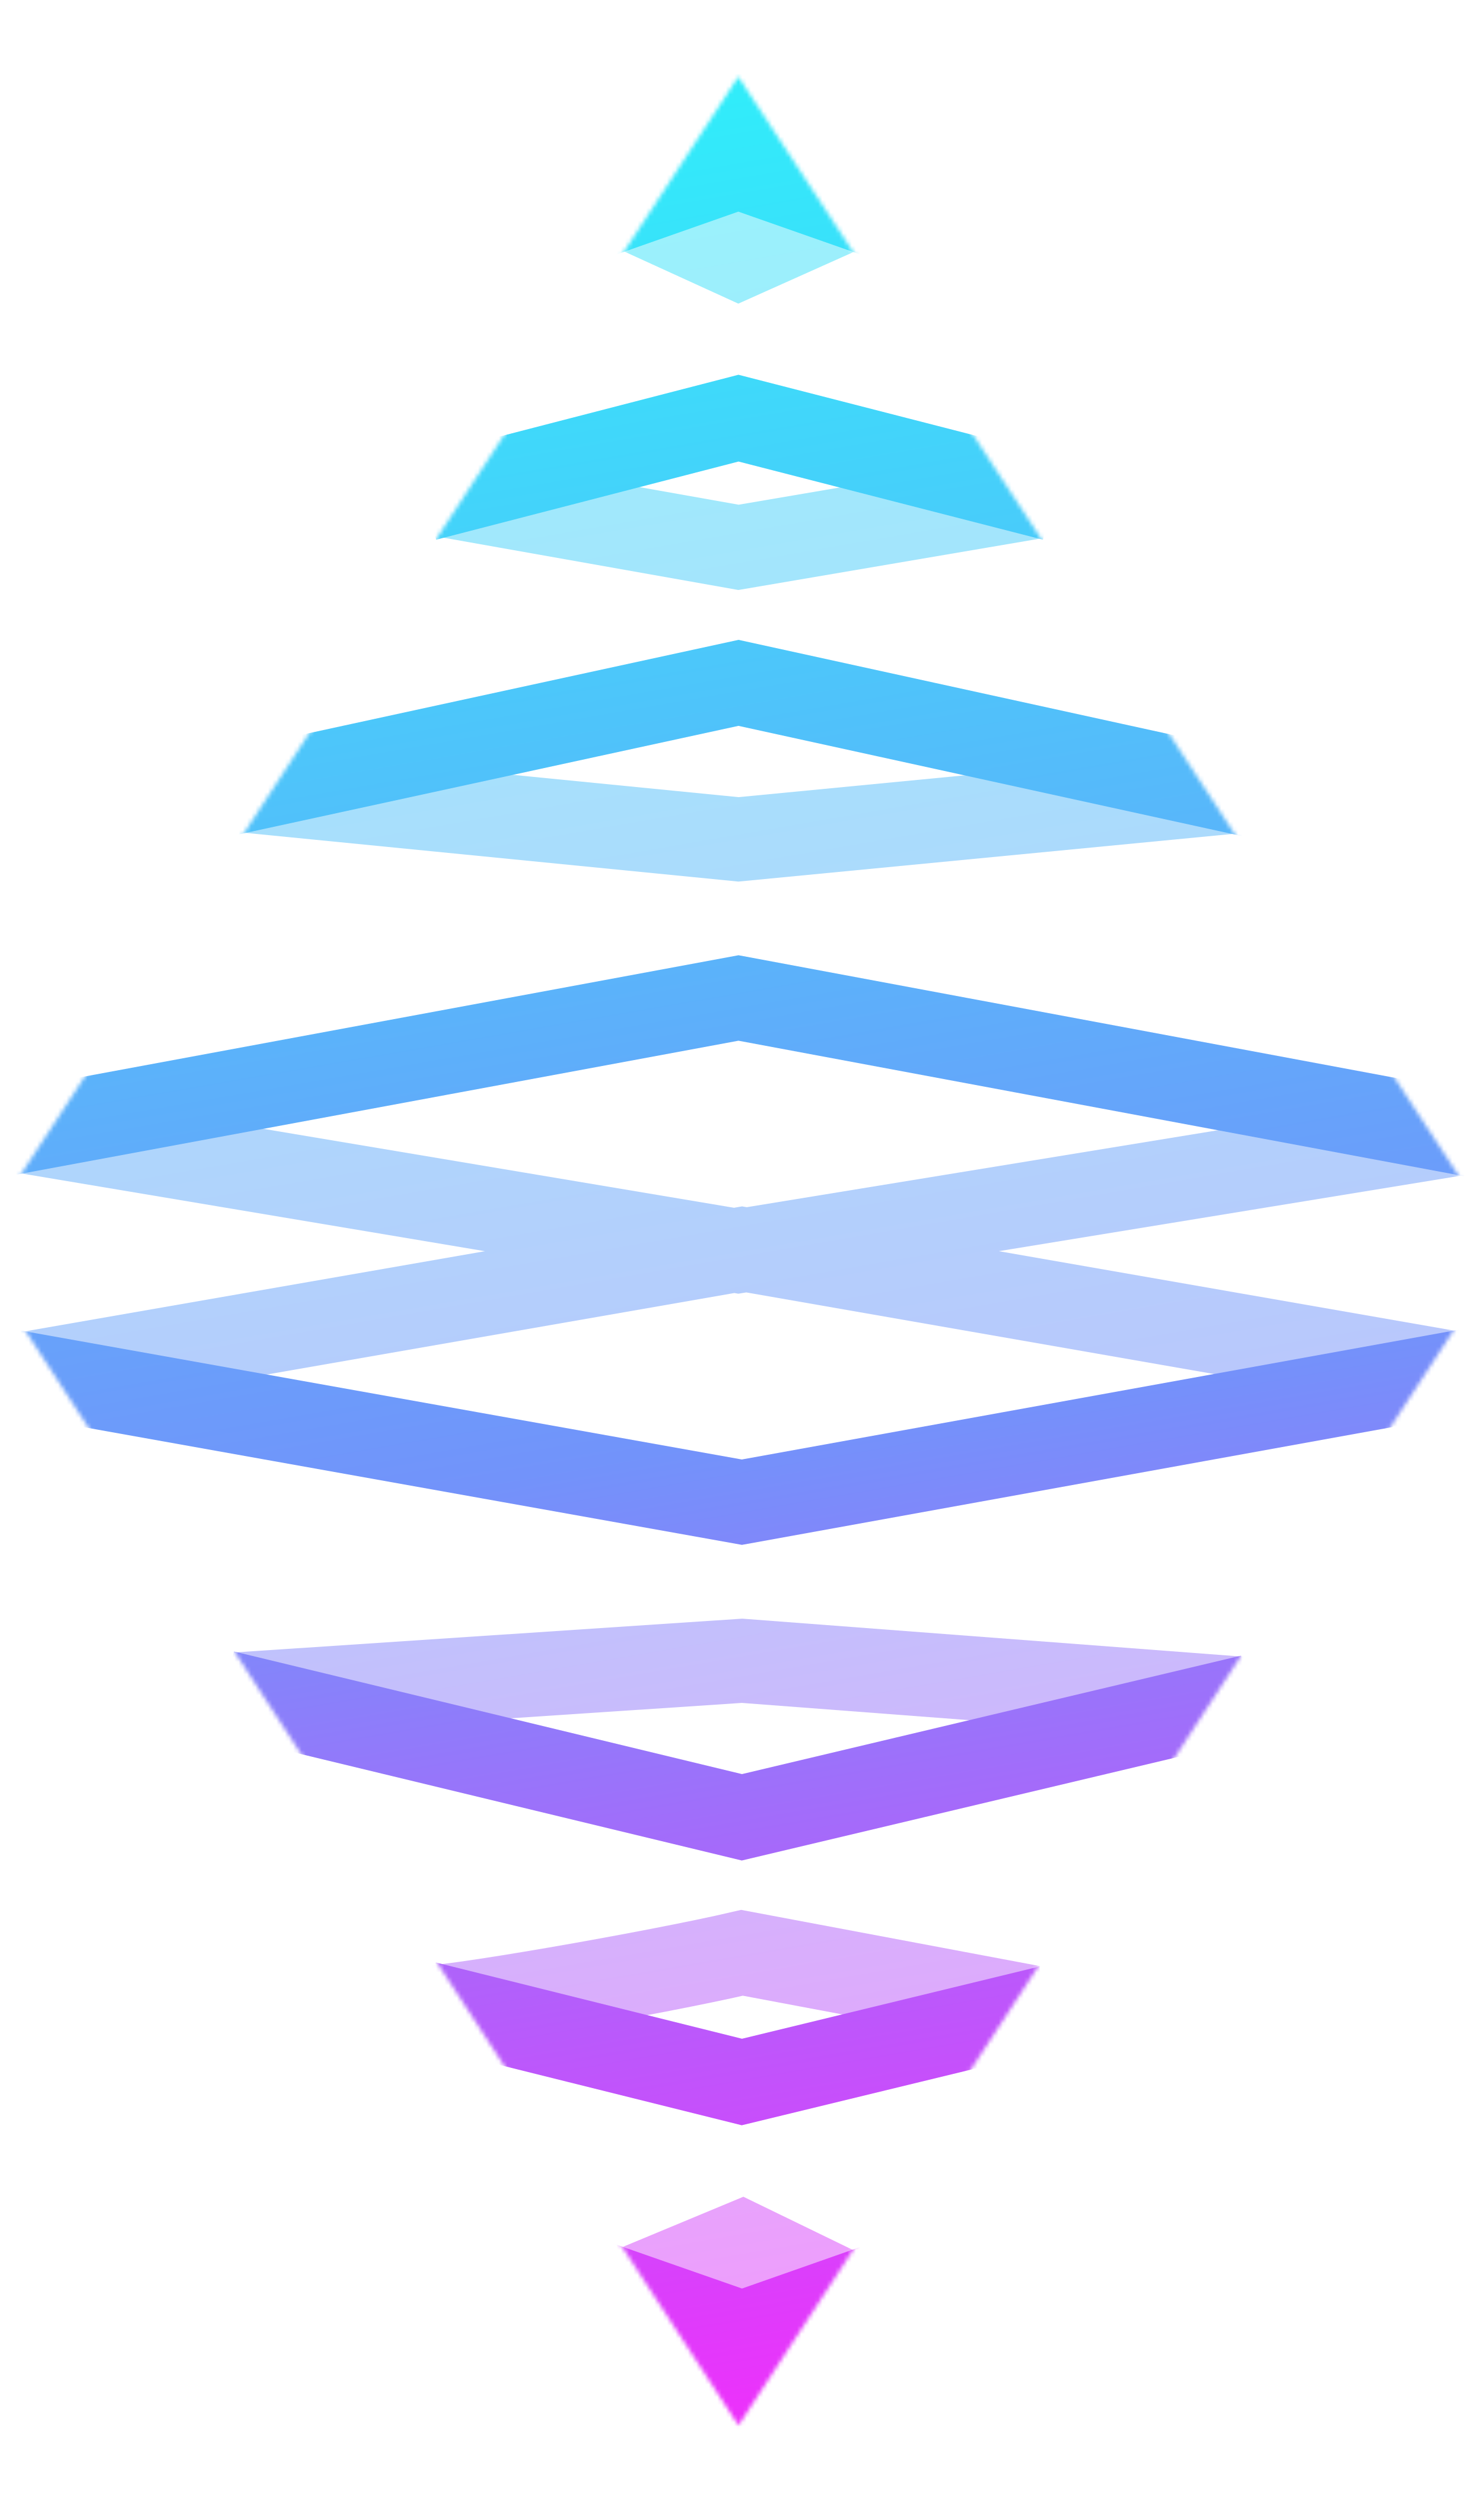 <svg id="Слой_1" data-name="Слой 1" xmlns="http://www.w3.org/2000/svg" xmlns:xlink="http://www.w3.org/1999/xlink" viewBox="0 0 353.16 595.03"><defs><style>.cls-1{fill:#c4c4c4;}.cls-2{mask:url(#mask);}.cls-3{fill:#e13afb;}.cls-4,.cls-6{fill:none;stroke-width:20px;}.cls-4{stroke-opacity:0.5;stroke:url(#Безымянный_градиент);}.cls-5{fill:#31ecfa;fill-rule:evenodd;}.cls-6{stroke:url(#Безымянный_градиент_2);}</style><mask id="mask" x="-6.68" y="0" width="365.5" height="595.03" maskUnits="userSpaceOnUse"><g transform="translate(-75.64 -37.65)"><g id="mask0"><path class="cls-1" d="M434.46,334.92l-183-279L69,334.92l182.5,280Z"/></g></g></mask><linearGradient id="Безымянный_градиент" x1="204.35" y1="627.6" x2="300.85" y2="68.6" gradientTransform="matrix(1, 0, 0, -1, 0, 681.72)" gradientUnits="userSpaceOnUse"><stop offset="0" stop-color="#2ef0fa"/><stop offset="0.58" stop-color="#7293fa"/><stop offset="1" stop-color="#f12dfb"/></linearGradient><linearGradient id="Безымянный_градиент_2" x1="203.62" y1="627.48" x2="300.12" y2="68.48" xlink:href="#Безымянный_градиент"/></defs><g class="cls-2"><rect class="cls-3" x="137.32" y="556.26" width="75" height="31"/><path class="cls-4" d="M130,225.42l121.5,12,124.5-12m-294.5,81.5,170,28.5,171.5-28m-242-152,70.5,12.5,70.5-12m49,286-118.65-9-120.35,8m289.5-76.5-169.15-29.5L83,364.42m238.5,151-69.15-13c-20.17,4.72-72.87,13.93-76.35,13m75.5-459.48-23,32.5,23,10.5L275,88.42C268.45,78.47,257.08,64.5,251.46,55.92Zm.85,558.5,22.65-32-22.65-11-22.85,9.5C236,590.86,246.69,605.83,252.31,614.42Z" transform="translate(-75.64 -37.65)"/><path class="cls-5" d="M233.21,83.83l18.25-27.91,18.27,27.91-18.27-6.41Z" transform="translate(-75.64 -37.65)"/><path class="cls-6" d="M126,227.42l125.5-27.25L376,227.42m-298.5,80,174-32.25L427,307.92M177,156.42l74.5-19.25,75,19.25m47,285L252.31,470.17,129,440.42m296-76.5L252.31,395.17,77.46,363.92m248,151.5-73.15,17.75L177,514.42m74.5-458.5L233.21,83.83l18.25-6.41,18.27,6.41Zm.85,558.5,18.25-27.91-18.25,6.41L234,586.51Z" transform="translate(-75.64 -37.65)"/></g></svg>